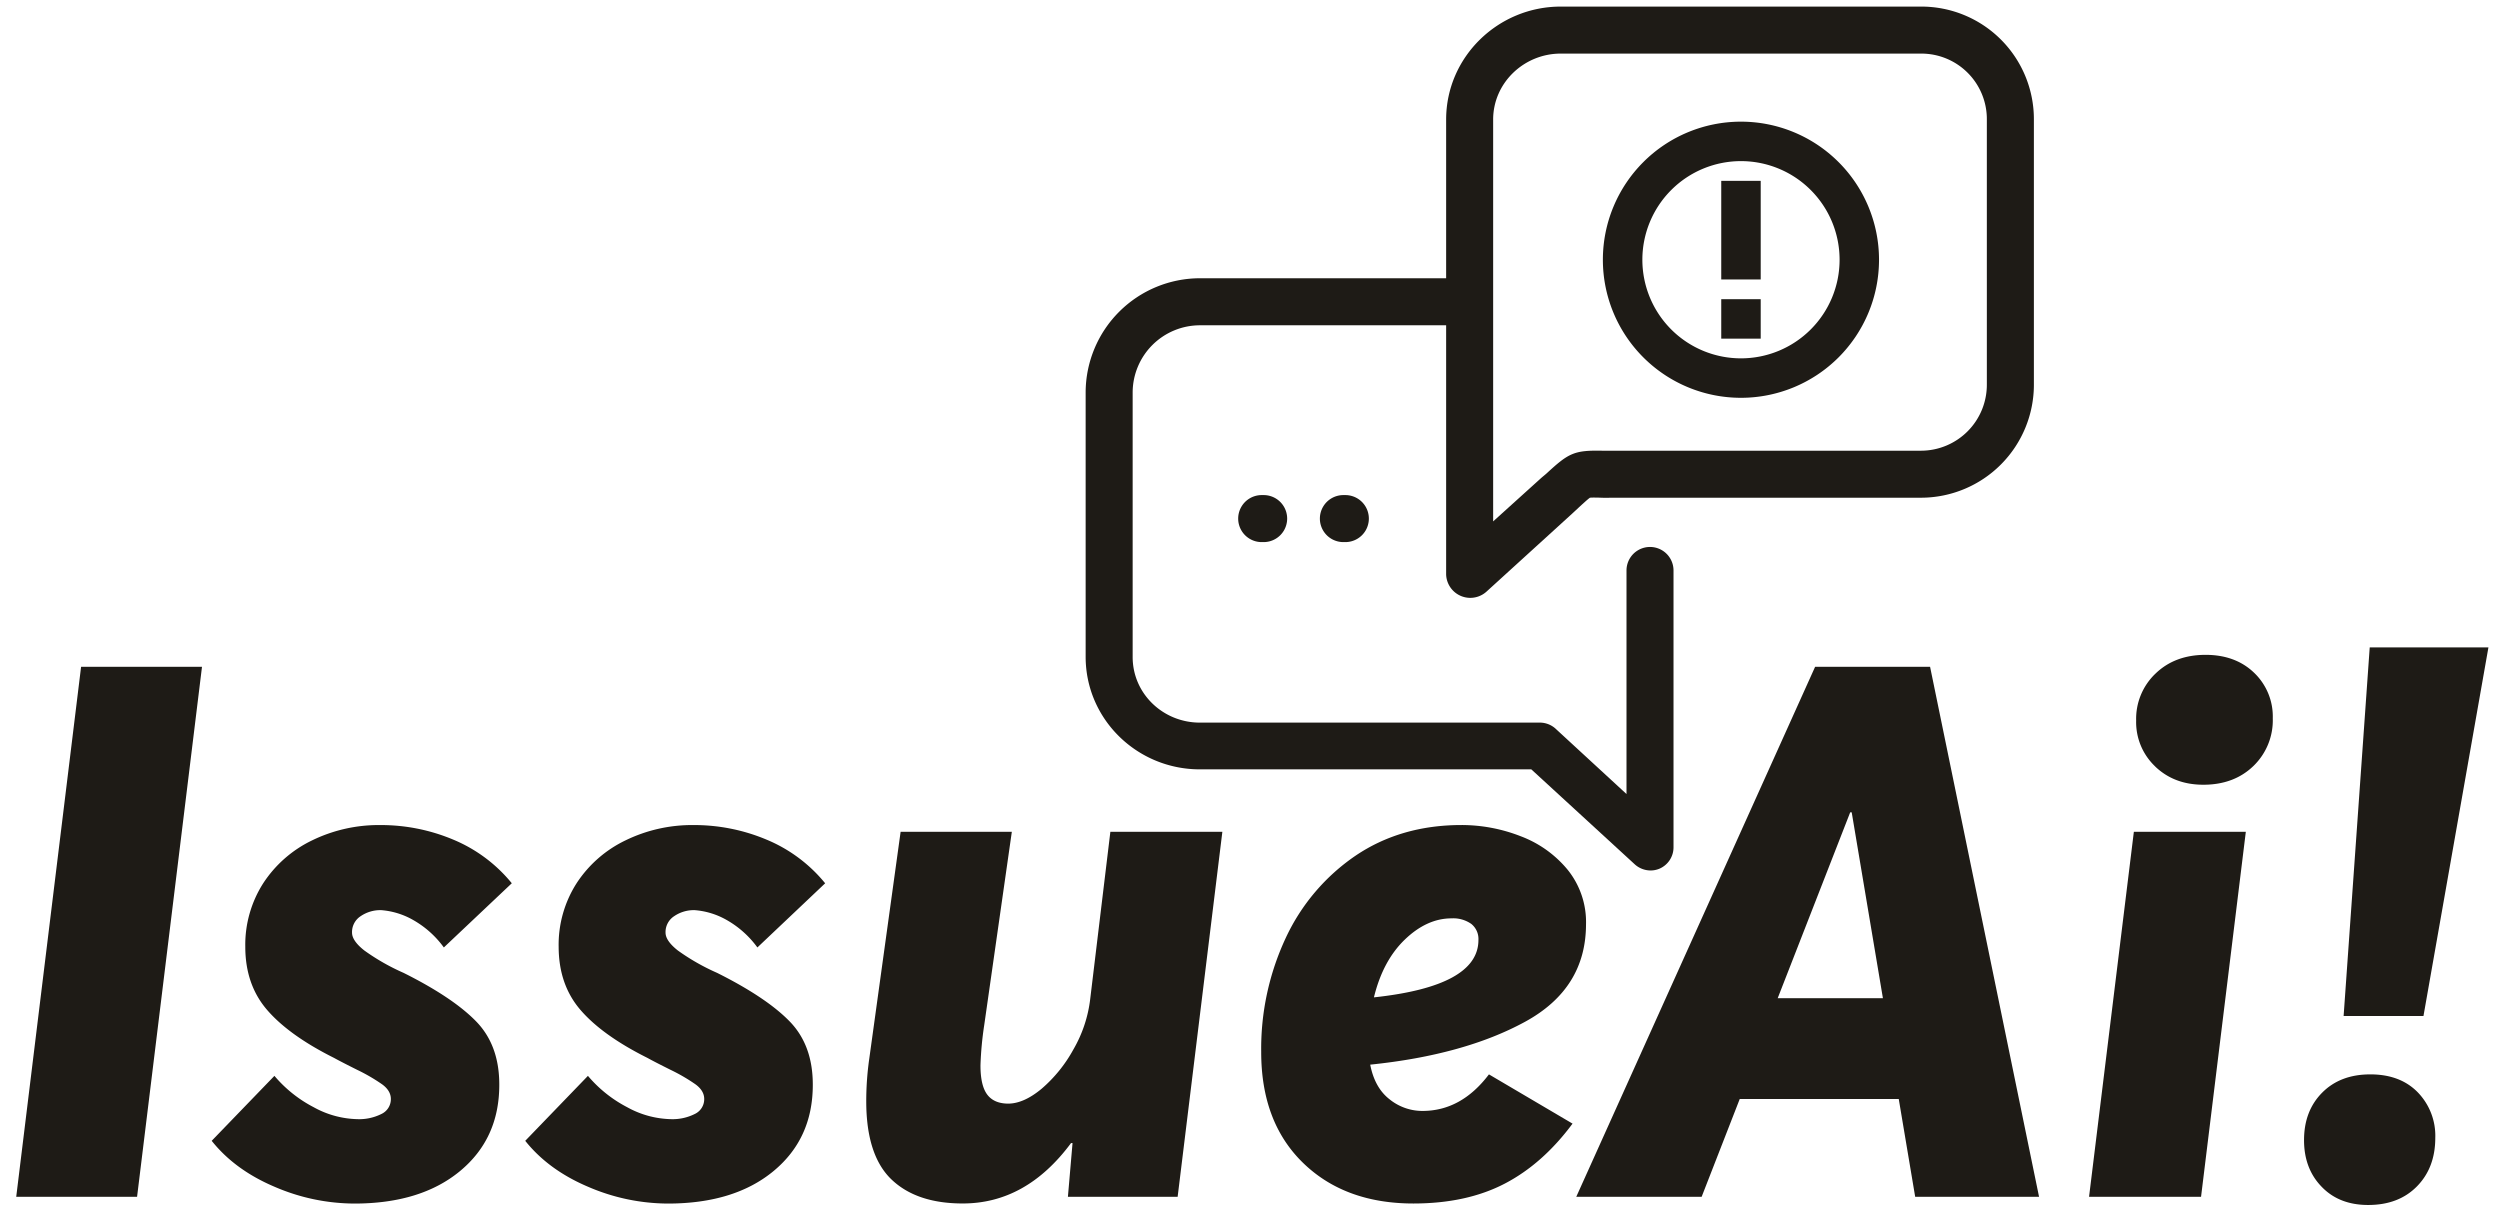<svg id="Camada_1" data-name="Camada 1" xmlns="http://www.w3.org/2000/svg" viewBox="0 0 827.48 402.94"><defs><style>.cls-1{fill:#1e1b16;}</style></defs><title>IssueAiSVG</title><path class="cls-1" d="M66.86,220.7,45.37,396.13h-40L26.84,220.7Z"/><path class="cls-1" d="M90.83,392.79q-13.1-5.57-20.76-15.19l20.76-21.5a42.81,42.81,0,0,0,13,10.38,31.16,31.16,0,0,0,14.45,3.95,16.37,16.37,0,0,0,8-1.73,5.4,5.4,0,0,0,3.09-4.94q0-2.72-2.84-4.82a59.33,59.33,0,0,0-8.28-4.82c-3.62-1.81-6.17-3.12-7.66-3.95q-14.82-7.41-22.11-15.81t-7.29-21a37.79,37.79,0,0,1,5.93-21,40,40,0,0,1,16.18-14.2,50.31,50.31,0,0,1,22.61-5.07A61.72,61.72,0,0,1,150,277.9a49.49,49.49,0,0,1,19.4,14.45L146.91,313.6a32.1,32.1,0,0,0-10.25-9.14,25.15,25.15,0,0,0-10.5-3.21,11.55,11.55,0,0,0-6.79,2,6.26,6.26,0,0,0-2.85,5.43c0,1.82,1.36,3.79,4.08,5.93a71.38,71.38,0,0,0,13,7.41q16.31,8.16,24,16.06t7.66,21q0,17.79-13,28.54t-35,10.75A67.05,67.05,0,0,1,90.83,392.79Z"/><path class="cls-1" d="M194.6,392.79q-13.09-5.57-20.75-15.19l20.75-21.5a42.81,42.81,0,0,0,13,10.38A31.17,31.17,0,0,0,222,370.43a16.36,16.36,0,0,0,8-1.73,5.4,5.4,0,0,0,3.09-4.94q0-2.72-2.84-4.82a59.11,59.11,0,0,0-8.27-4.82c-3.63-1.81-6.18-3.12-7.66-3.95q-14.84-7.41-22.12-15.81t-7.29-21a37.79,37.79,0,0,1,5.93-21,40,40,0,0,1,16.19-14.2,50.27,50.27,0,0,1,22.6-5.07,61.68,61.68,0,0,1,24.09,4.82,49.49,49.49,0,0,1,19.4,14.45L250.69,313.6a32.23,32.23,0,0,0-10.26-9.14,25.15,25.15,0,0,0-10.5-3.21,11.55,11.55,0,0,0-6.79,2,6.26,6.26,0,0,0-2.85,5.43c0,1.82,1.36,3.79,4.08,5.93a71.38,71.38,0,0,0,13,7.41q16.31,8.16,24,16.06t7.66,21q0,17.79-13,28.54t-35,10.75A67.05,67.05,0,0,1,194.6,392.79Z"/><path class="cls-1" d="M295,390.32q-8.28-8-8.28-25.82a99.3,99.3,0,0,1,1-14.08l10.38-75.11h36.81l-9.14,64a110.87,110.87,0,0,0-1.24,13.34q0,6.67,2.23,9.64t6.91,3q5.19,0,11.12-4.94a46.61,46.61,0,0,0,10.5-13,43.37,43.37,0,0,0,5.56-16.68l6.67-55.34h37.07L389.79,396.13H353.47L355,378.34h-.49q-14.83,20-35.83,20Q303.32,398.35,295,390.32Z"/><path class="cls-1" d="M504.8,338.19q-20.15,11-51.27,14.2,1.49,7.67,6.43,11.49a17.28,17.28,0,0,0,10.87,3.83q12.84,0,22-12.1l27.67,16.3Q510.6,385.26,498,391.8t-30.15,6.55q-22.73,0-36.57-13.47t-13.83-36.69a86.59,86.59,0,0,1,8.15-37.8,67.23,67.23,0,0,1,23.1-27.18q15-10.12,35-10.13a53.71,53.71,0,0,1,19.64,3.71,37,37,0,0,1,15.56,11.12,27.56,27.56,0,0,1,6.06,18Q524.94,327.2,504.8,338.19ZM487,305.82a10.37,10.37,0,0,0-6.55-1.85q-8.15,0-15.44,7t-10.25,19.15q34.59-3.71,34.59-19A6.39,6.39,0,0,0,487,305.82Z"/><path class="cls-1" d="M638.84,220.7l36.07,175.43h-41l-5.44-32.37H575.84l-12.61,32.37h-41.5L600.79,220.7ZM612.9,268.88h-.5l-24,61.52h34.83Z"/><path class="cls-1" d="M743.35,275.31,728.53,396.13H691.46l14.83-120.82Zm-30-21.62a20.2,20.2,0,0,1-6.3-15.2,20.65,20.65,0,0,1,6.43-15.56q6.42-6.18,16.55-6.18,9.88,0,16.06,5.93a20,20,0,0,1,6.18,15.07,21,21,0,0,1-6.43,15.81q-6.42,6.18-16.55,6.18Q719.63,259.74,713.33,253.69Z"/><path class="cls-1" d="M768.43,392.79q-5.82-6-5.81-15.44,0-9.64,6-15.69t15.94-6.05q9.89,0,15.69,5.93a20.66,20.66,0,0,1,5.81,15.07q0,9.88-6.06,16.06t-16.18,6.17C777.45,398.84,772.29,396.83,768.43,392.79Zm55.22-178.51-21.5,122H775.72l8.64-122Z"/><path class="cls-1" d="M417.61,163.87a7.78,7.78,0,0,0,0,15.56h.65a7.78,7.78,0,1,0,0-15.56Z"/><path class="cls-1" d="M444.65,163.87a7.78,7.78,0,1,0,0,15.56h.65a7.78,7.78,0,0,0,0-15.56Z"/><path class="cls-1" d="M635.83,2.18H516.59c-20.74,0-37.93,16.66-37.93,37.4V92.1H397.14a37.88,37.88,0,0,0-37.8,37.68v87.59c0,20.74,17.06,37.28,37.8,37.28H506.85L541,286a7.84,7.84,0,0,0,5.25,2.12,7.54,7.54,0,0,0,3.08-.62,7.69,7.69,0,0,0,4.59-7.08v-91.6a7.78,7.78,0,1,0-15.56,0v74l-23.27-21.44a7.78,7.78,0,0,0-5.19-2.2H397.14c-12.16,0-22.24-9.56-22.24-21.72V129.78a22.29,22.29,0,0,1,22.24-22.11h81.52v82.49a8,8,0,0,0,13.26,5.75l28.56-26,2-1.86c1.54-1.42,3.13-2.88,3.78-3.31.63-.07,2.23-.06,3.66,0s3,0,4.95,0H635.83a37.41,37.41,0,0,0,37.37-37.57V39.58A37.27,37.27,0,0,0,635.83,2.18Zm21.8,125a21.83,21.83,0,0,1-21.8,22H534.91c-1.84,0-3.35,0-4.63,0-9.31-.19-11.14.86-18.29,7.44-.59.55-1.4,1.16-2.12,1.82l-15.65,14.14V39.58c0-12.16,10.21-21.84,22.37-21.84H635.83a21.68,21.68,0,0,1,21.8,21.84h0Z"/><rect class="cls-1" x="569.72" y="99.03" width="13.06" height="13.06"/><path class="cls-1" d="M576.25,40.27A45.7,45.7,0,1,0,621.94,86,45.7,45.7,0,0,0,576.25,40.27Zm0,78.34A32.64,32.64,0,1,1,608.89,86,32.64,32.64,0,0,1,576.25,118.61Z"/><rect class="cls-1" x="569.72" y="59.86" width="13.06" height="32.64"/></svg>